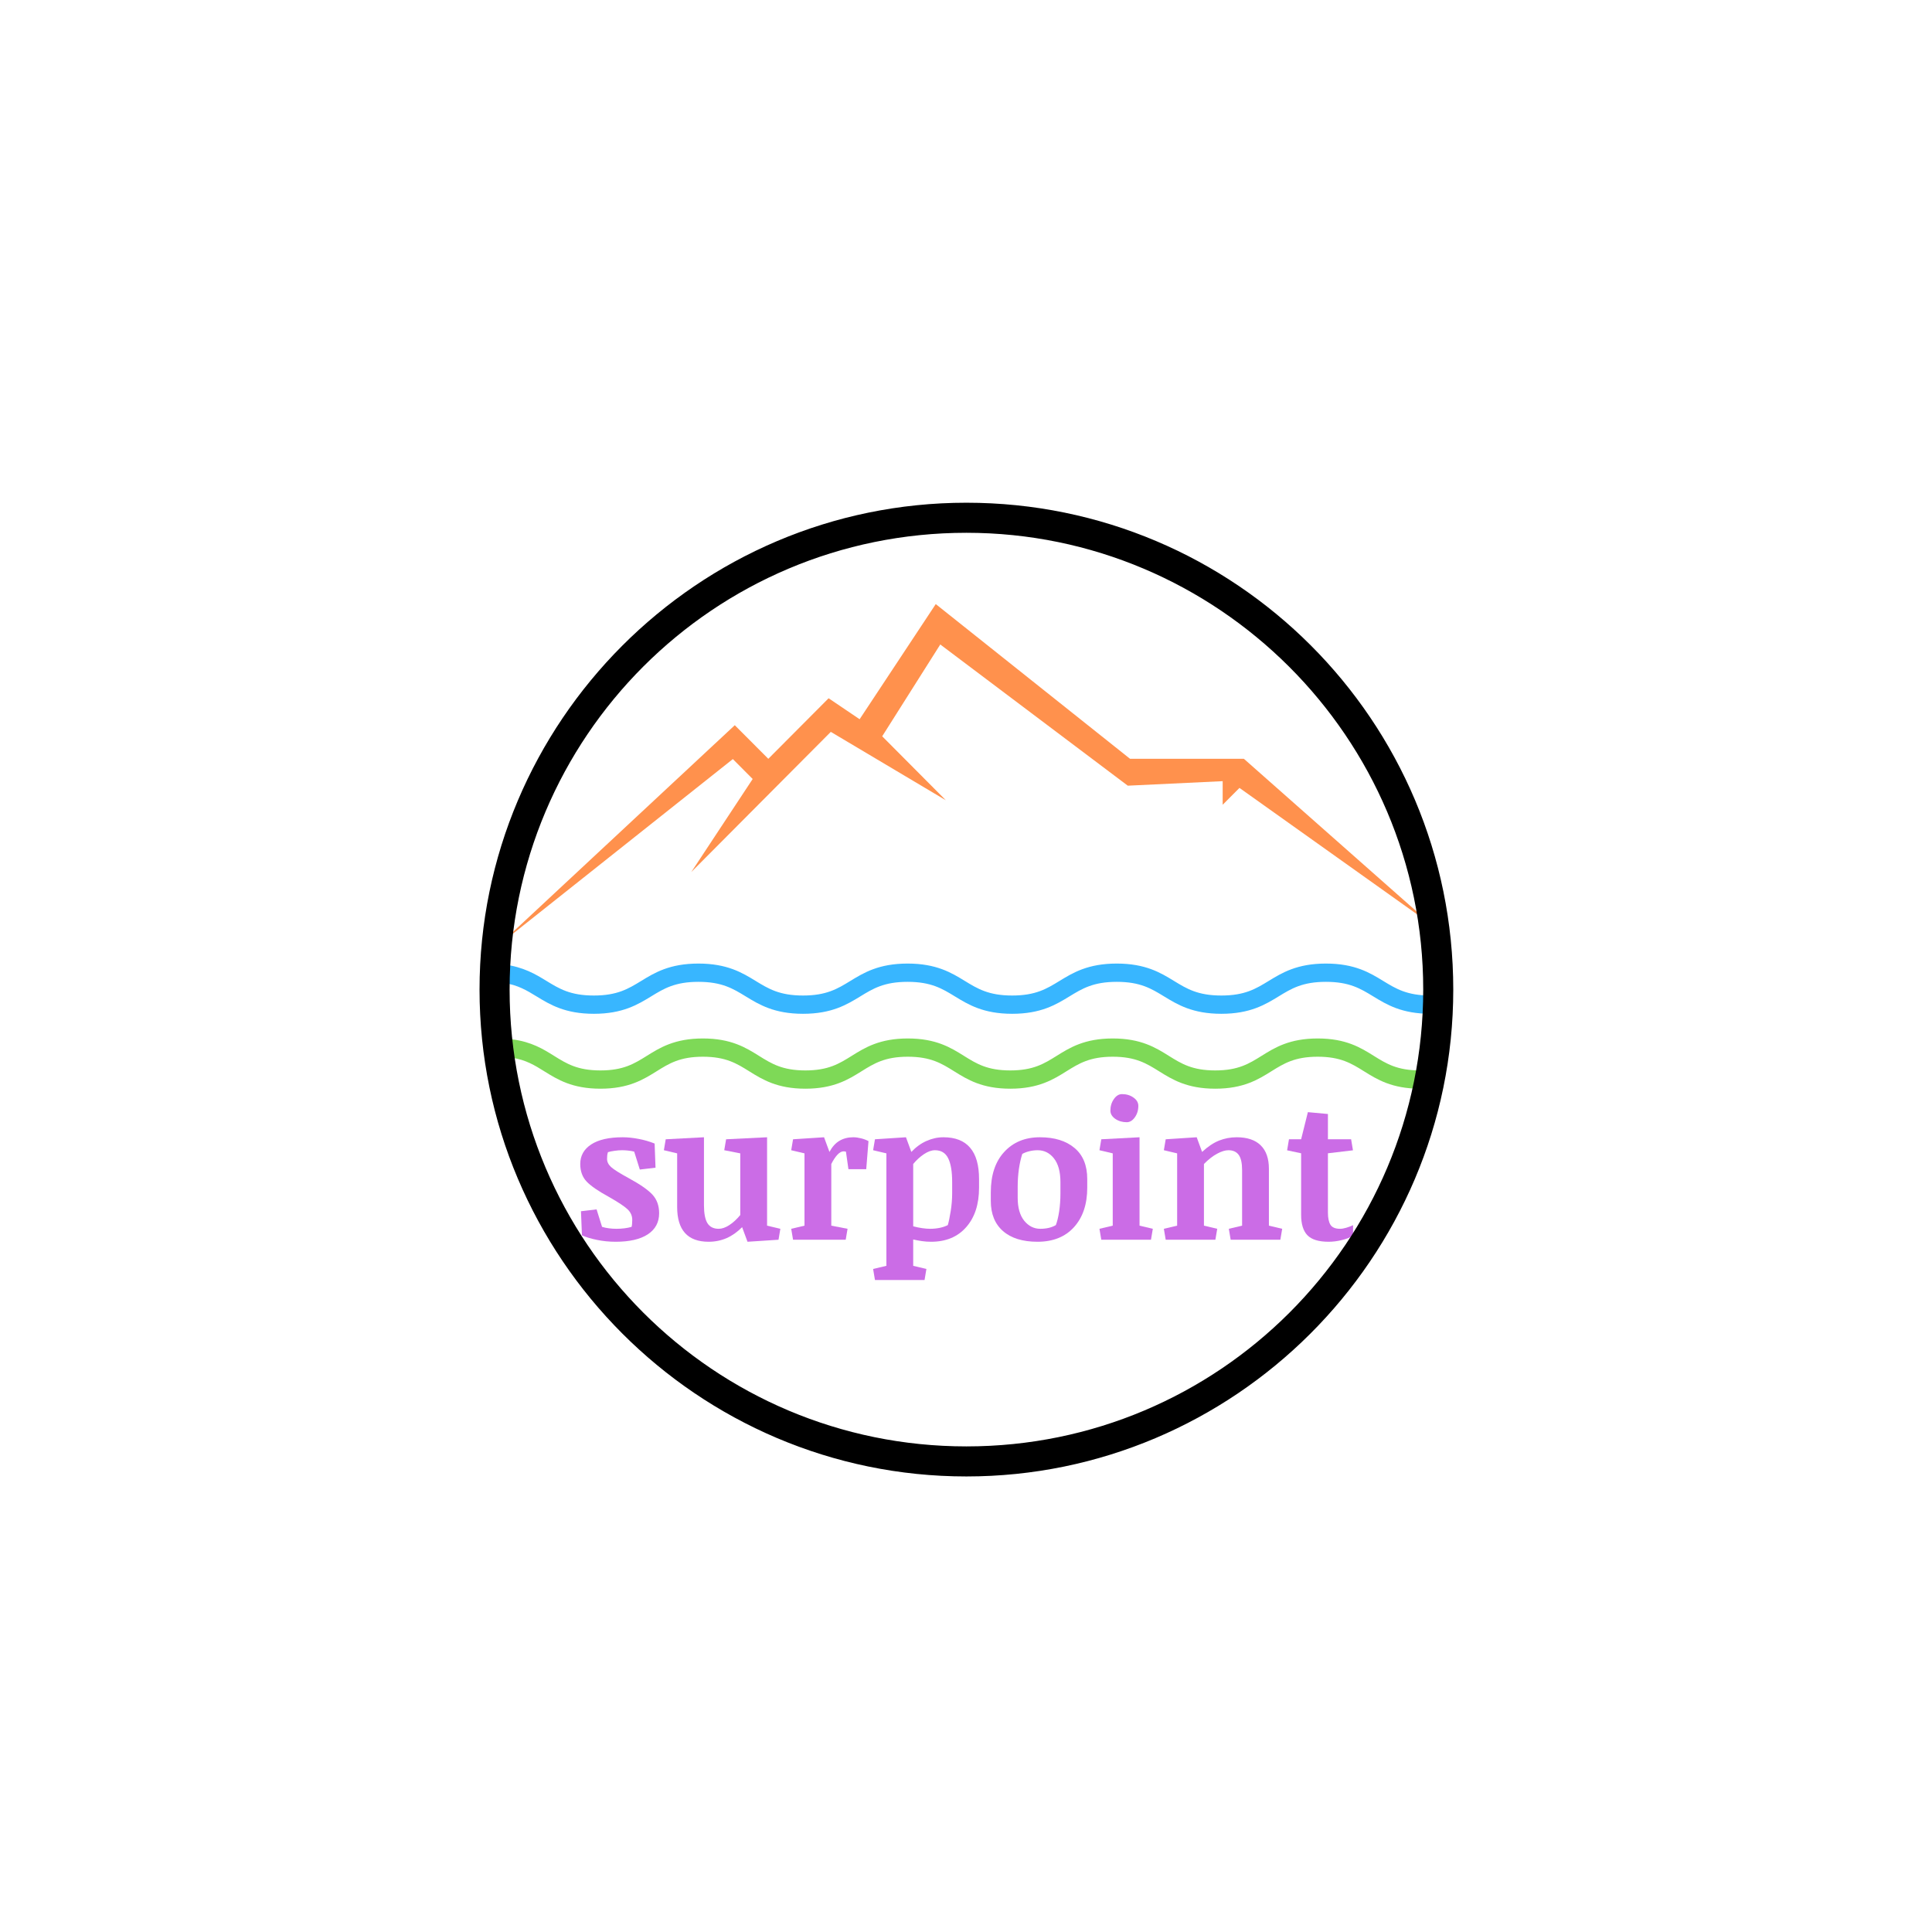 <svg xmlns="http://www.w3.org/2000/svg" xmlns:xlink="http://www.w3.org/1999/xlink" width="500" zoomAndPan="magnify" viewBox="0 0 375 375" height="500" preserveAspectRatio="xMidYMid meet" version="1.0"><defs><g/><clipPath id="a0f5281b73"><path d="M 99 201.562 L 276 201.562 L 276 211.312 L 99 211.312 Z M 99 201.562 " clip-rule="nonzero"/></clipPath><clipPath id="d1b6a39f61"><path d="M 97.109 117.227 L 277.859 117.227 L 277.859 183.227 L 97.109 183.227 Z M 97.109 117.227 " clip-rule="nonzero"/></clipPath><clipPath id="bc23c72e2f"><path d="M 97 187.023 L 278 187.023 L 278 196.773 L 97 196.773 Z M 97 187.023 " clip-rule="nonzero"/></clipPath><clipPath id="dc8e0eee4e"><path d="M 93.078 97.578 L 282.078 97.578 L 282.078 286.578 L 93.078 286.578 Z M 93.078 97.578 " clip-rule="nonzero"/></clipPath></defs><rect x="-37.5" width="450" fill="#ffffff" y="-37.5" height="450" fill-opacity="1"/><rect x="-37.5" width="450" fill="#ffffff" y="-37.5" height="450" fill-opacity="1"/><g fill="#cb6ce6" fill-opacity="1"><g transform="translate(111.438, 240.633)"><g><path d="M 10.625 -11.938 C 12.832 -10.738 14.363 -9.672 15.219 -8.734 C 16.07 -7.797 16.5 -6.598 16.5 -5.141 C 16.5 -3.379 15.766 -2.016 14.297 -1.047 C 12.828 -0.086 10.754 0.391 8.078 0.391 C 6.797 0.391 5.582 0.27 4.438 0.031 C 3.301 -0.195 2.328 -0.492 1.516 -0.859 L 1.328 -5.531 L 4.359 -5.891 L 5.422 -2.5 C 5.828 -2.375 6.27 -2.281 6.75 -2.219 C 7.227 -2.156 7.719 -2.125 8.219 -2.125 C 8.758 -2.125 9.273 -2.156 9.766 -2.219 C 10.266 -2.281 10.727 -2.375 11.156 -2.5 C 11.207 -2.688 11.238 -2.898 11.25 -3.141 C 11.27 -3.391 11.281 -3.629 11.281 -3.859 C 11.281 -4.641 10.984 -5.316 10.391 -5.891 C 9.797 -6.461 8.594 -7.266 6.781 -8.297 C 4.719 -9.422 3.27 -10.414 2.438 -11.281 C 1.602 -12.156 1.188 -13.297 1.188 -14.703 C 1.188 -16.305 1.895 -17.57 3.312 -18.5 C 4.727 -19.426 6.77 -19.891 9.438 -19.891 C 10.383 -19.891 11.398 -19.785 12.484 -19.578 C 13.566 -19.379 14.613 -19.078 15.625 -18.672 L 15.797 -13.984 L 12.75 -13.625 L 11.656 -17.109 C 11.27 -17.203 10.867 -17.27 10.453 -17.312 C 10.047 -17.352 9.664 -17.375 9.312 -17.375 C 8.852 -17.375 8.375 -17.336 7.875 -17.266 C 7.383 -17.203 6.945 -17.113 6.562 -17 C 6.5 -16.801 6.453 -16.586 6.422 -16.359 C 6.398 -16.141 6.391 -15.914 6.391 -15.688 C 6.391 -15.125 6.645 -14.602 7.156 -14.125 C 7.676 -13.645 8.832 -12.914 10.625 -11.938 Z M 10.625 -11.938 "/></g></g></g><g fill="#cb6ce6" fill-opacity="1"><g transform="translate(128.717, 240.633)"><g><path d="M 7.922 -6.703 C 7.922 -5.117 8.145 -3.957 8.594 -3.219 C 9.051 -2.488 9.781 -2.125 10.781 -2.125 C 11.426 -2.125 12.113 -2.363 12.844 -2.844 C 13.582 -3.32 14.289 -3.973 14.969 -4.797 L 14.969 -16.766 L 11.859 -17.375 L 12.219 -19.5 L 20.172 -19.891 L 20.172 -2.734 L 22.75 -2.125 L 22.391 0 L 16.375 0.391 L 15.328 -2.438 C 14.398 -1.5 13.395 -0.789 12.312 -0.312 C 11.227 0.156 10.066 0.391 8.828 0.391 C 6.785 0.391 5.254 -0.176 4.234 -1.312 C 3.223 -2.445 2.719 -4.129 2.719 -6.359 L 2.719 -16.766 L 0.141 -17.375 L 0.5 -19.5 L 7.922 -19.891 Z M 7.922 -6.703 "/></g></g></g><g fill="#cb6ce6" fill-opacity="1"><g transform="translate(152.354, 240.633)"><g><path d="M 3.797 -16.766 L 1.219 -17.375 L 1.578 -19.5 L 7.594 -19.891 L 8.641 -17.047 C 9.172 -18.035 9.816 -18.754 10.578 -19.203 C 11.348 -19.66 12.242 -19.891 13.266 -19.891 C 13.742 -19.891 14.242 -19.82 14.766 -19.688 C 15.297 -19.562 15.781 -19.379 16.219 -19.141 L 15.781 -13.688 L 12.328 -13.688 L 11.844 -17.094 C 11.758 -17.113 11.676 -17.129 11.594 -17.141 C 11.508 -17.148 11.43 -17.156 11.359 -17.156 C 10.992 -17.156 10.602 -16.938 10.188 -16.5 C 9.781 -16.062 9.383 -15.461 9 -14.703 L 9 -2.734 L 12.156 -2.125 L 11.797 0 L 1.578 0 L 1.219 -2.125 L 3.797 -2.734 Z M 3.797 -16.766 "/></g></g></g><g fill="#cb6ce6" fill-opacity="1"><g transform="translate(168.861, 240.633)"><g><path d="M 15.953 -11.172 C 15.953 -13.254 15.691 -14.805 15.172 -15.828 C 14.66 -16.859 13.805 -17.375 12.609 -17.375 C 11.961 -17.375 11.258 -17.125 10.5 -16.625 C 9.75 -16.133 9.047 -15.492 8.391 -14.703 L 8.391 -2.609 C 8.973 -2.453 9.551 -2.332 10.125 -2.25 C 10.707 -2.164 11.223 -2.125 11.672 -2.125 C 12.328 -2.125 12.957 -2.188 13.562 -2.312 C 14.176 -2.445 14.691 -2.625 15.109 -2.844 C 15.297 -3.488 15.484 -4.395 15.672 -5.562 C 15.859 -6.738 15.953 -7.895 15.953 -9.031 Z M 3.188 -16.766 L 0.609 -17.375 L 0.969 -19.5 L 6.984 -19.891 L 8.031 -17.047 C 8.926 -17.992 9.906 -18.703 10.969 -19.172 C 12.031 -19.648 13.129 -19.891 14.266 -19.891 C 16.566 -19.891 18.289 -19.211 19.438 -17.859 C 20.594 -16.516 21.172 -14.488 21.172 -11.781 L 21.172 -10.094 C 21.172 -6.875 20.336 -4.32 18.672 -2.438 C 17.016 -0.551 14.742 0.391 11.859 0.391 C 11.242 0.391 10.648 0.348 10.078 0.266 C 9.516 0.18 8.953 0.078 8.391 -0.047 L 8.391 5.062 L 10.953 5.672 L 10.594 7.812 L 0.969 7.812 L 0.609 5.672 L 3.188 5.062 Z M 3.188 -16.766 "/></g></g></g><g fill="#cb6ce6" fill-opacity="1"><g transform="translate(191.205, 240.633)"><g><path d="M 10.172 0.391 C 7.285 0.391 5.051 -0.301 3.469 -1.688 C 1.895 -3.07 1.109 -5.02 1.109 -7.531 L 1.109 -9.203 C 1.109 -12.547 1.977 -15.16 3.719 -17.047 C 5.457 -18.941 7.766 -19.891 10.641 -19.891 C 13.484 -19.891 15.723 -19.195 17.359 -17.812 C 19.004 -16.438 19.828 -14.426 19.828 -11.781 L 19.828 -10.094 C 19.828 -6.895 18.973 -4.348 17.266 -2.453 C 15.555 -0.555 13.191 0.391 10.172 0.391 Z M 14.625 -11.172 C 14.625 -13.18 14.207 -14.719 13.375 -15.781 C 12.539 -16.844 11.484 -17.375 10.203 -17.375 C 9.629 -17.375 9.082 -17.305 8.562 -17.172 C 8.051 -17.047 7.602 -16.875 7.219 -16.656 C 6.945 -15.812 6.727 -14.832 6.562 -13.719 C 6.406 -12.613 6.328 -11.469 6.328 -10.281 L 6.328 -8.141 C 6.328 -6.223 6.75 -4.738 7.594 -3.688 C 8.445 -2.645 9.488 -2.125 10.719 -2.125 C 11.32 -2.125 11.883 -2.188 12.406 -2.312 C 12.926 -2.445 13.367 -2.625 13.734 -2.844 C 13.992 -3.52 14.207 -4.398 14.375 -5.484 C 14.539 -6.566 14.625 -7.75 14.625 -9.031 Z M 14.625 -11.172 "/></g></g></g><g fill="#cb6ce6" fill-opacity="1"><g transform="translate(212.184, 240.633)"><g><path d="M 9 -2.734 L 11.578 -2.125 L 11.219 0 L 1.578 0 L 1.219 -2.125 L 3.797 -2.734 L 3.797 -16.766 L 1.219 -17.375 L 1.578 -19.5 L 9 -19.891 Z M 3.344 -25.062 C 3.344 -25.914 3.566 -26.66 4.016 -27.297 C 4.461 -27.941 4.988 -28.266 5.594 -28.266 C 6.469 -28.266 7.211 -28.039 7.828 -27.594 C 8.453 -27.156 8.766 -26.617 8.766 -25.984 C 8.766 -25.129 8.535 -24.383 8.078 -23.75 C 7.629 -23.125 7.109 -22.812 6.516 -22.812 C 5.66 -22.812 4.914 -23.031 4.281 -23.469 C 3.656 -23.914 3.344 -24.445 3.344 -25.062 Z M 3.344 -25.062 "/></g></g></g><g fill="#cb6ce6" fill-opacity="1"><g transform="translate(224.685, 240.633)"><g><path d="M 1.219 -2.125 L 3.797 -2.734 L 3.797 -16.766 L 1.219 -17.375 L 1.578 -19.5 L 7.594 -19.891 L 8.641 -17.047 C 9.766 -18.086 10.863 -18.82 11.938 -19.25 C 13.02 -19.676 14.16 -19.891 15.359 -19.891 C 17.398 -19.891 18.953 -19.367 20.016 -18.328 C 21.078 -17.285 21.609 -15.766 21.609 -13.766 L 21.609 -2.734 L 24.188 -2.125 L 23.828 0 L 14.188 0 L 13.828 -2.125 L 16.406 -2.734 L 16.406 -13.5 C 16.406 -14.875 16.188 -15.863 15.75 -16.469 C 15.312 -17.07 14.645 -17.375 13.75 -17.375 C 13.113 -17.375 12.383 -17.148 11.562 -16.703 C 10.738 -16.266 9.883 -15.598 9 -14.703 L 9 -2.734 L 11.578 -2.125 L 11.219 0 L 1.578 0 Z M 1.219 -2.125 "/></g></g></g><g fill="#cb6ce6" fill-opacity="1"><g transform="translate(249.688, 240.633)"><g><path d="M 12.562 -19.5 L 12.922 -17.359 L 8.062 -16.781 L 8.062 -5.25 C 8.062 -4.25 8.219 -3.477 8.531 -2.938 C 8.852 -2.395 9.484 -2.125 10.422 -2.125 C 10.766 -2.125 11.164 -2.191 11.625 -2.328 C 12.082 -2.461 12.52 -2.629 12.938 -2.828 L 12.938 -0.766 C 12.289 -0.398 11.547 -0.117 10.703 0.078 C 9.867 0.285 9.031 0.391 8.188 0.391 C 6.27 0.391 4.898 -0.031 4.078 -0.875 C 3.266 -1.719 2.859 -3.039 2.859 -4.844 L 2.859 -16.781 L 0.141 -17.359 L 0.5 -19.5 L 2.859 -19.5 L 4.172 -24.766 L 8.062 -24.406 L 8.062 -19.5 Z M 12.562 -19.5 "/></g></g></g><g clip-path="url(#a0f5281b73)"><path fill="#7ed957" d="M 266.648 204.938 C 264.113 203.355 261.246 201.566 255.766 201.566 C 250.281 201.566 247.414 203.355 244.879 204.938 C 242.441 206.457 240.336 207.77 235.875 207.77 C 231.41 207.77 229.305 206.457 226.867 204.938 C 224.336 203.355 221.465 201.566 215.984 201.566 C 210.504 201.566 207.637 203.355 205.102 204.938 C 202.664 206.457 200.562 207.77 196.098 207.77 C 191.633 207.77 189.527 206.457 187.094 204.938 C 184.559 203.355 181.688 201.566 176.207 201.566 C 170.73 201.566 167.859 203.355 165.324 204.938 C 162.891 206.457 160.785 207.77 156.32 207.77 C 151.859 207.77 149.754 206.457 147.316 204.938 C 144.785 203.355 141.914 201.566 136.434 201.566 C 130.953 201.566 128.082 203.355 125.551 204.938 C 123.113 206.457 121.008 207.77 116.547 207.77 C 112.082 207.77 109.977 206.457 107.539 204.938 C 105.469 203.645 103.172 202.211 99.406 201.734 L 99.406 205.309 C 102.109 205.73 103.789 206.777 105.66 207.945 C 108.195 209.523 111.066 211.316 116.547 211.316 C 122.027 211.316 124.895 209.523 127.43 207.945 C 129.863 206.426 131.969 205.109 136.434 205.109 C 140.898 205.109 143 206.426 145.438 207.945 C 147.973 209.523 150.84 211.316 156.32 211.316 C 161.801 211.316 164.672 209.523 167.203 207.945 C 169.641 206.426 171.746 205.109 176.207 205.109 C 180.672 205.109 182.777 206.426 185.215 207.945 C 187.746 209.523 190.617 211.316 196.098 211.316 C 201.578 211.316 204.449 209.523 206.98 207.945 C 209.418 206.426 211.52 205.109 215.984 205.109 C 220.449 205.109 222.555 206.426 224.992 207.945 C 227.523 209.523 230.395 211.316 235.875 211.316 C 241.355 211.316 244.227 209.523 246.758 207.945 C 249.195 206.426 251.301 205.109 255.766 205.109 C 260.227 205.109 262.332 206.426 264.77 207.945 C 267.305 209.523 270.176 211.316 275.656 211.316 L 275.656 207.77 C 271.191 207.77 269.086 206.457 266.648 204.938 " fill-opacity="1" fill-rule="nonzero"/></g><g clip-path="url(#d1b6a39f61)"><path fill="#ff914d" d="M 97.109 183.176 L 142.621 140.762 L 149.129 147.285 L 160.832 135.531 L 166.852 139.602 L 181.629 117.254 L 219.344 147.285 L 241.441 147.285 L 277.859 179.469 L 240.582 152.934 L 237.32 156.203 L 237.32 151.625 L 218.902 152.5 L 182.508 125.094 L 171.234 142.914 L 183.59 155.332 L 161.258 142.055 L 134.18 169.262 L 146.094 151.203 L 142.246 147.336 Z M 97.109 183.176 " fill-opacity="1" fill-rule="nonzero"/></g><g clip-path="url(#bc23c72e2f)"><path fill="#38b6ff" d="M 268.473 190.398 C 265.887 188.816 262.957 187.027 257.363 187.027 C 251.77 187.027 248.84 188.816 246.254 190.398 C 243.766 191.918 241.617 193.23 237.062 193.23 C 232.504 193.23 230.355 191.918 227.871 190.398 C 225.285 188.816 222.355 187.027 216.762 187.027 C 211.168 187.027 208.238 188.816 205.652 190.398 C 203.168 191.918 201.02 193.23 196.461 193.23 C 191.906 193.23 189.758 191.918 187.27 190.398 C 184.688 188.816 181.758 187.027 176.164 187.027 C 170.57 187.027 167.641 188.816 165.055 190.398 C 162.566 191.918 160.422 193.23 155.863 193.23 C 151.309 193.23 149.16 191.918 146.672 190.398 C 144.086 188.816 141.156 187.027 135.562 187.027 C 129.969 187.027 127.039 188.816 124.457 190.398 C 121.969 191.918 119.82 193.23 115.266 193.23 C 110.707 193.23 108.562 191.918 106.074 190.398 C 103.961 189.105 101.613 187.676 97.773 187.195 L 97.773 190.773 C 100.531 191.195 102.246 192.238 104.156 193.406 C 106.742 194.984 109.672 196.777 115.266 196.777 C 120.859 196.777 123.789 194.984 126.375 193.406 C 128.859 191.887 131.008 190.574 135.562 190.574 C 140.121 190.574 142.27 191.887 144.754 193.406 C 147.34 194.984 150.27 196.777 155.863 196.777 C 161.457 196.777 164.387 194.984 166.973 193.406 C 169.457 191.887 171.605 190.574 176.164 190.574 C 180.719 190.574 182.867 191.887 185.355 193.406 C 187.938 194.984 190.867 196.777 196.461 196.777 C 202.055 196.777 204.984 194.984 207.57 193.406 C 210.059 191.887 212.207 190.574 216.762 190.574 C 221.316 190.574 223.465 191.887 225.953 193.406 C 228.539 194.984 231.469 196.777 237.062 196.777 C 242.656 196.777 245.586 194.984 248.172 193.406 C 250.656 191.887 252.805 190.574 257.363 190.574 C 261.918 190.574 264.066 191.887 266.555 193.406 C 269.141 194.984 272.07 196.777 277.664 196.777 L 277.664 193.23 C 273.109 193.23 270.961 191.918 268.473 190.398 " fill-opacity="1" fill-rule="nonzero"/></g><g clip-path="url(#dc8e0eee4e)"><path fill="#000000" d="M 187.578 286.578 C 135.371 286.578 93.078 243.996 93.078 192.078 C 93.078 140.164 135.371 97.578 187.578 97.578 C 239.789 97.578 282.078 139.871 282.078 192.078 C 282.078 244.289 239.496 286.578 187.578 286.578 Z M 187.578 103.414 C 138.578 103.414 98.914 143.078 98.914 192.078 C 98.914 241.078 138.578 280.746 187.578 280.746 C 236.578 280.746 276.246 241.078 276.246 192.078 C 276.246 143.078 236.289 103.414 187.578 103.414 Z M 187.578 103.414 " fill-opacity="1" fill-rule="nonzero"/></g></svg>